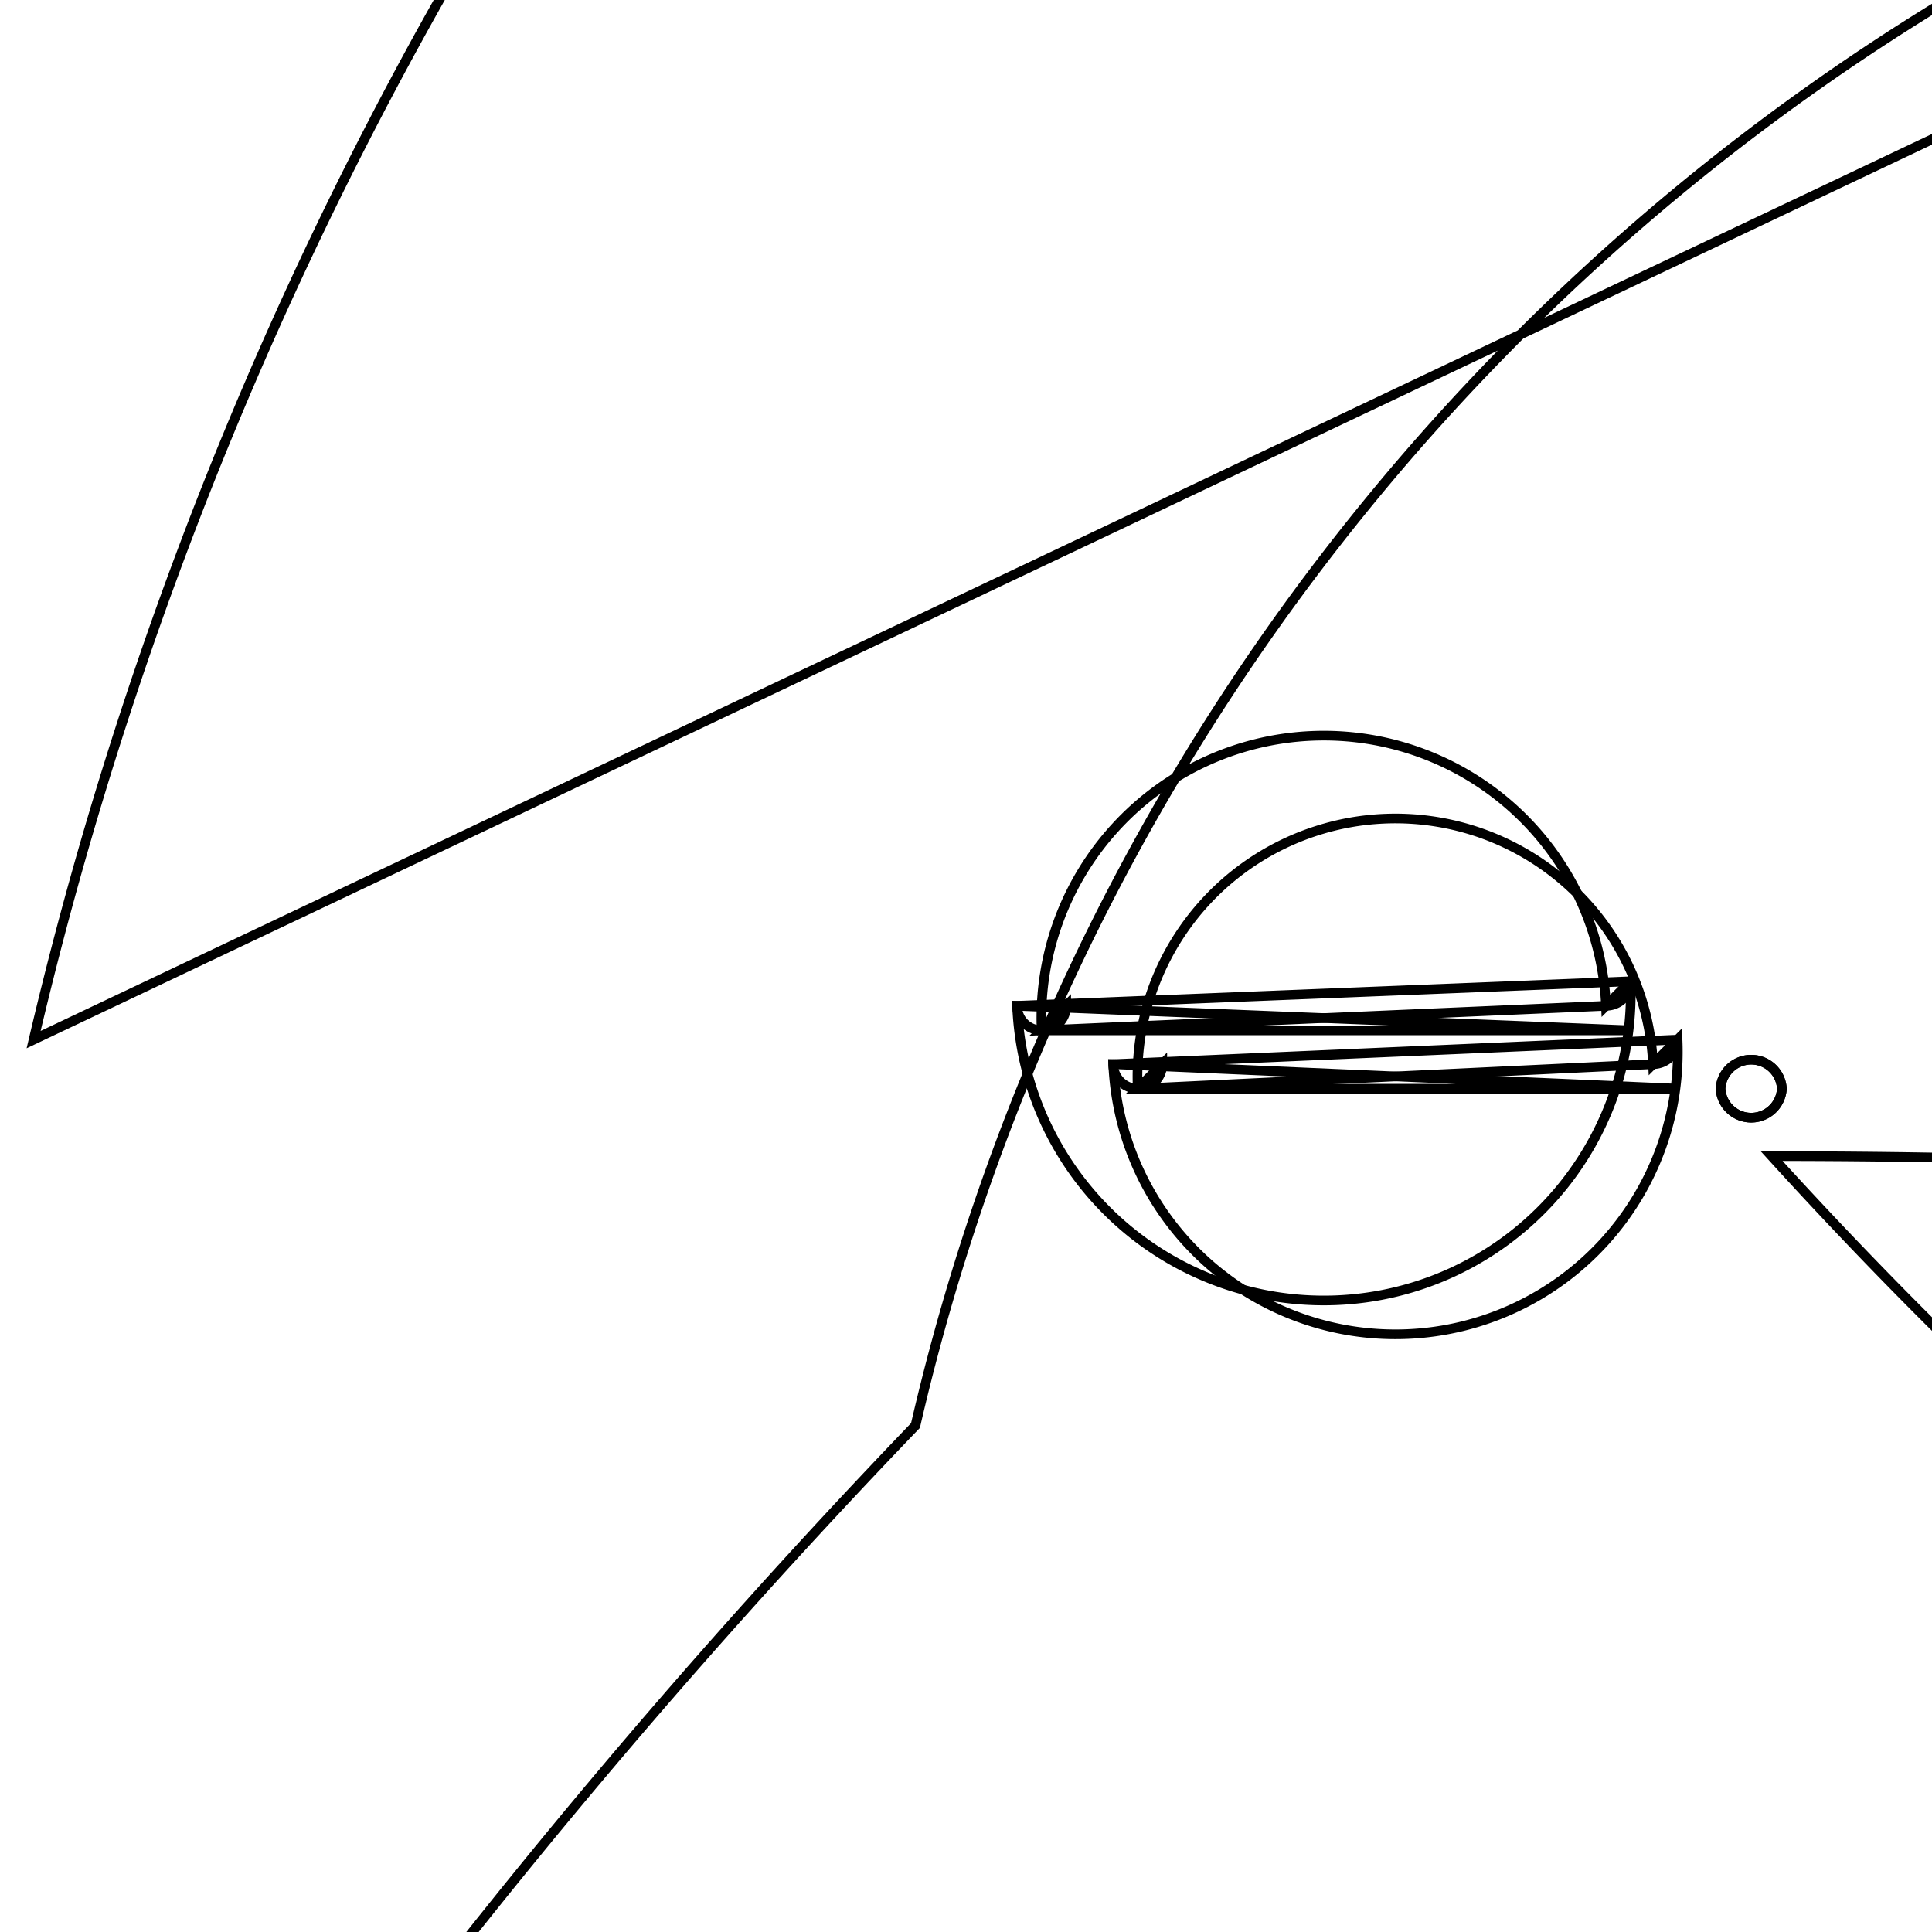 <svg version='1.1' x='0px' y='0px' viewBox='-10 -10 20 20' xmlns='http://www.w3.org/2000/svg'><style>path{stroke:black; stroke-width: 0.1; fill: transparent}</style><path d='M1.037,0.412,A0.254,0.254,0,0,1,0.529,0.412,L6.879,0.158,A0.254,0.254,0,0,1,6.625,0.412,L0.783,0.666,Z'/>
<path d='M2.032,1.016,A0.254,0.254,0,0,1,1.524,1.016,L7.366,0.762,A0.254,0.254,0,0,1,7.112,1.016,L1.778,1.27,Z'/>
<path d='M8.446,1.27,A0.318,0.318,0,0,1,7.811,1.27,A0.318,0.318,0,0,1,8.446,1.27,Z'/>
<path d='M8.446,1.27,A0.318,0.318,0,0,1,7.811,1.27,A0.318,0.318,0,0,1,8.446,1.27,Z'/>
<path d='M7.366,1.27,L1.778,1.27,A0.254,0.254,0,0,1,7.112,1.016,L7.366,0.762,A0.254,0.254,0,0,1,1.524,1.016,Z'/>
<path d='M6.879,0.666,L0.783,0.666,A0.254,0.254,0,0,1,6.625,0.412,L6.879,0.158,A0.254,0.254,0,0,1,0.529,0.412,Z'/>
<path d='M79.884,-71.374,A71.375,71.375,0,0,1,79.329,-62.487,A2.899,2.899,0,0,1,8.34,1.968,A98.169,98.169,0,0,1,106.244,107.39,A1.667,1.667,0,0,1,-0.523,4.757,A23.399,23.399,0,0,1,19.921,-13.263,L-9.652,0.762,A41.007,41.007,0,0,1,32.634,-30.8,Z'/></svg>